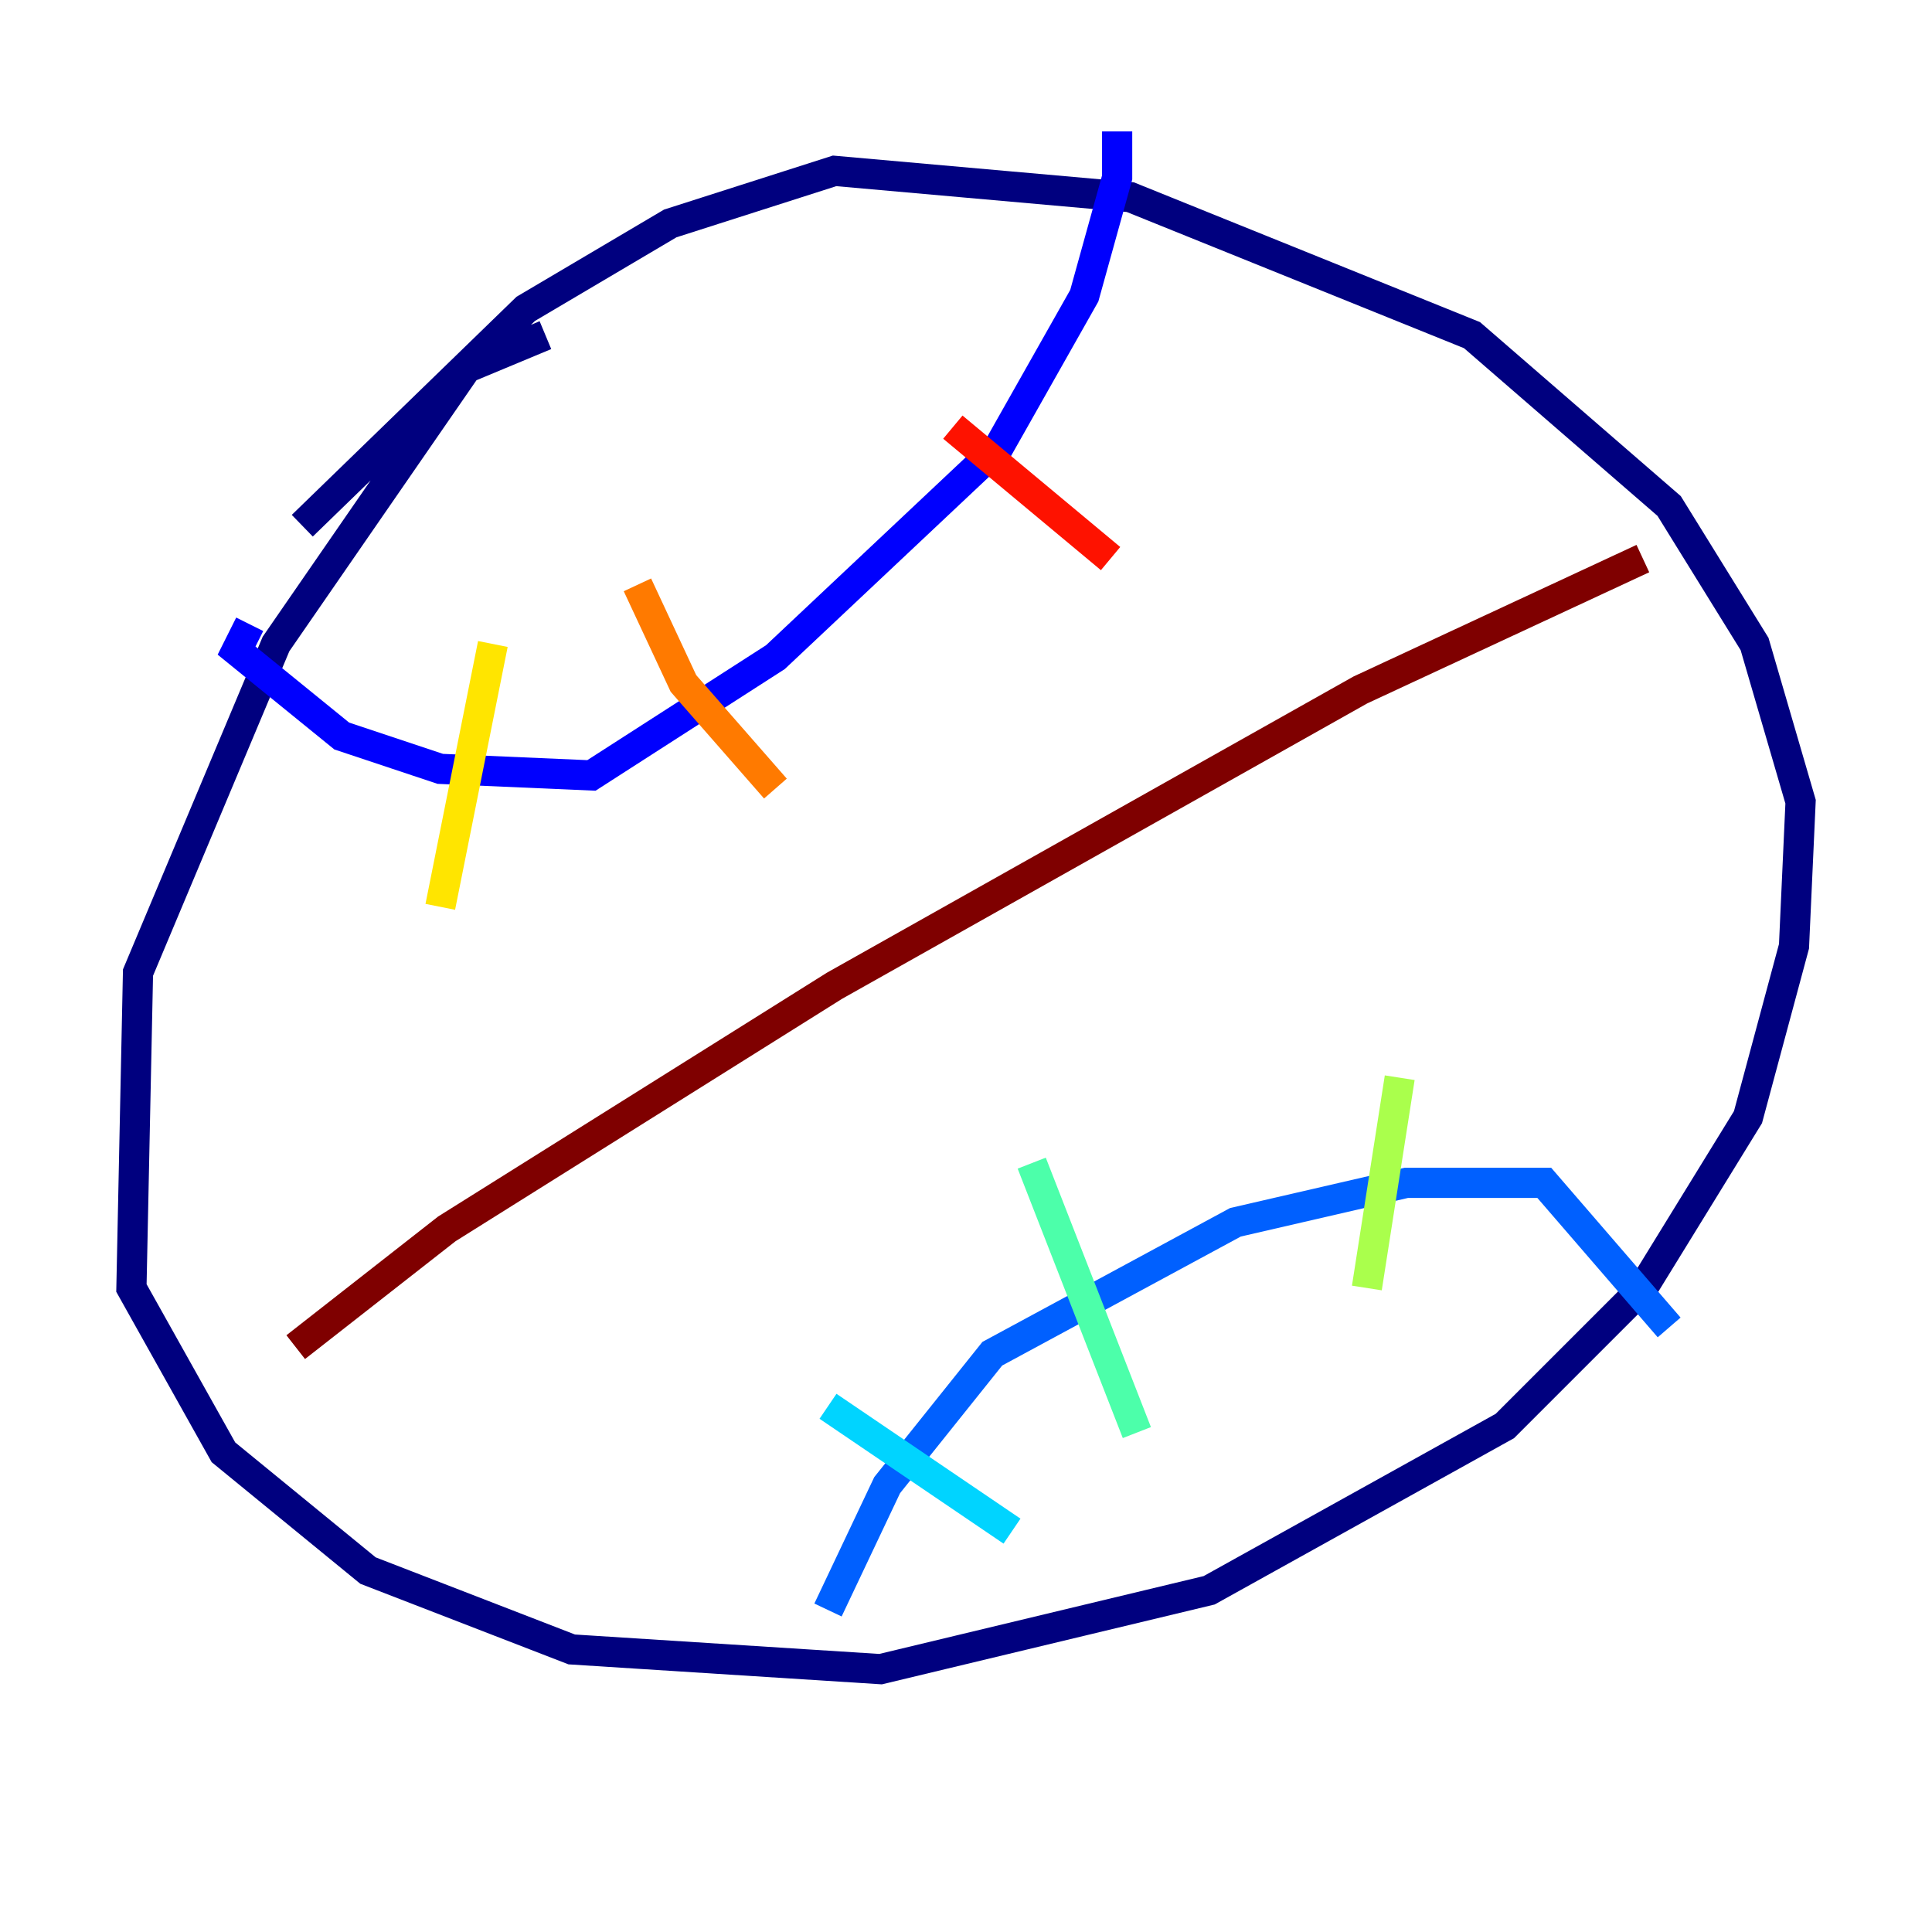 <?xml version="1.0" encoding="utf-8" ?>
<svg baseProfile="tiny" height="128" version="1.2" viewBox="0,0,128,128" width="128" xmlns="http://www.w3.org/2000/svg" xmlns:ev="http://www.w3.org/2001/xml-events" xmlns:xlink="http://www.w3.org/1999/xlink"><defs /><polyline fill="none" points="36.136,22.204 30.912,24.381 18.286,42.667 9.143,64.435 8.707,85.333 14.803,96.218 24.381,104.054 37.878,109.279 58.34,110.585 80.109,105.361 99.701,94.476 108.844,85.333 115.809,74.014 118.857,62.694 119.293,53.116 116.245,42.667 110.585,33.524 97.524,22.204 74.884,13.061 55.292,11.32 44.408,14.803 34.83,20.463 20.027,34.83" stroke="#00007f" stroke-width="2" /><polyline fill="none" points="16.544,41.361 15.674,43.102 22.64,48.762 29.17,50.939 39.184,51.374 51.374,43.537 66.177,29.605 71.837,19.592 74.014,11.755 74.014,8.707" stroke="#0000fe" stroke-width="2" /><polyline fill="none" points="54.857,106.667 58.776,98.395 65.742,89.687 81.85,80.98 93.17,78.367 102.313,78.367 110.585,87.946" stroke="#0060ff" stroke-width="2" /><polyline fill="none" points="54.857,93.17 67.048,101.442" stroke="#00d4ff" stroke-width="2" /><polyline fill="none" points="68.354,77.061 75.32,94.912" stroke="#4cffaa" stroke-width="2" /><polyline fill="none" points="92.735,71.401 90.558,85.333" stroke="#aaff4c" stroke-width="2" /><polyline fill="none" points="32.653,42.667 29.17,60.082" stroke="#ffe500" stroke-width="2" /><polyline fill="none" points="42.231,38.748 45.279,45.279 51.374,52.245" stroke="#ff7a00" stroke-width="2" /><polyline fill="none" points="63.129,28.299 73.578,37.007" stroke="#fe1200" stroke-width="2" /><polyline fill="none" points="19.592,89.252 29.605,81.415 55.292,65.306 90.122,45.714 108.844,37.007" stroke="#7f0000" stroke-width="2" /></svg>